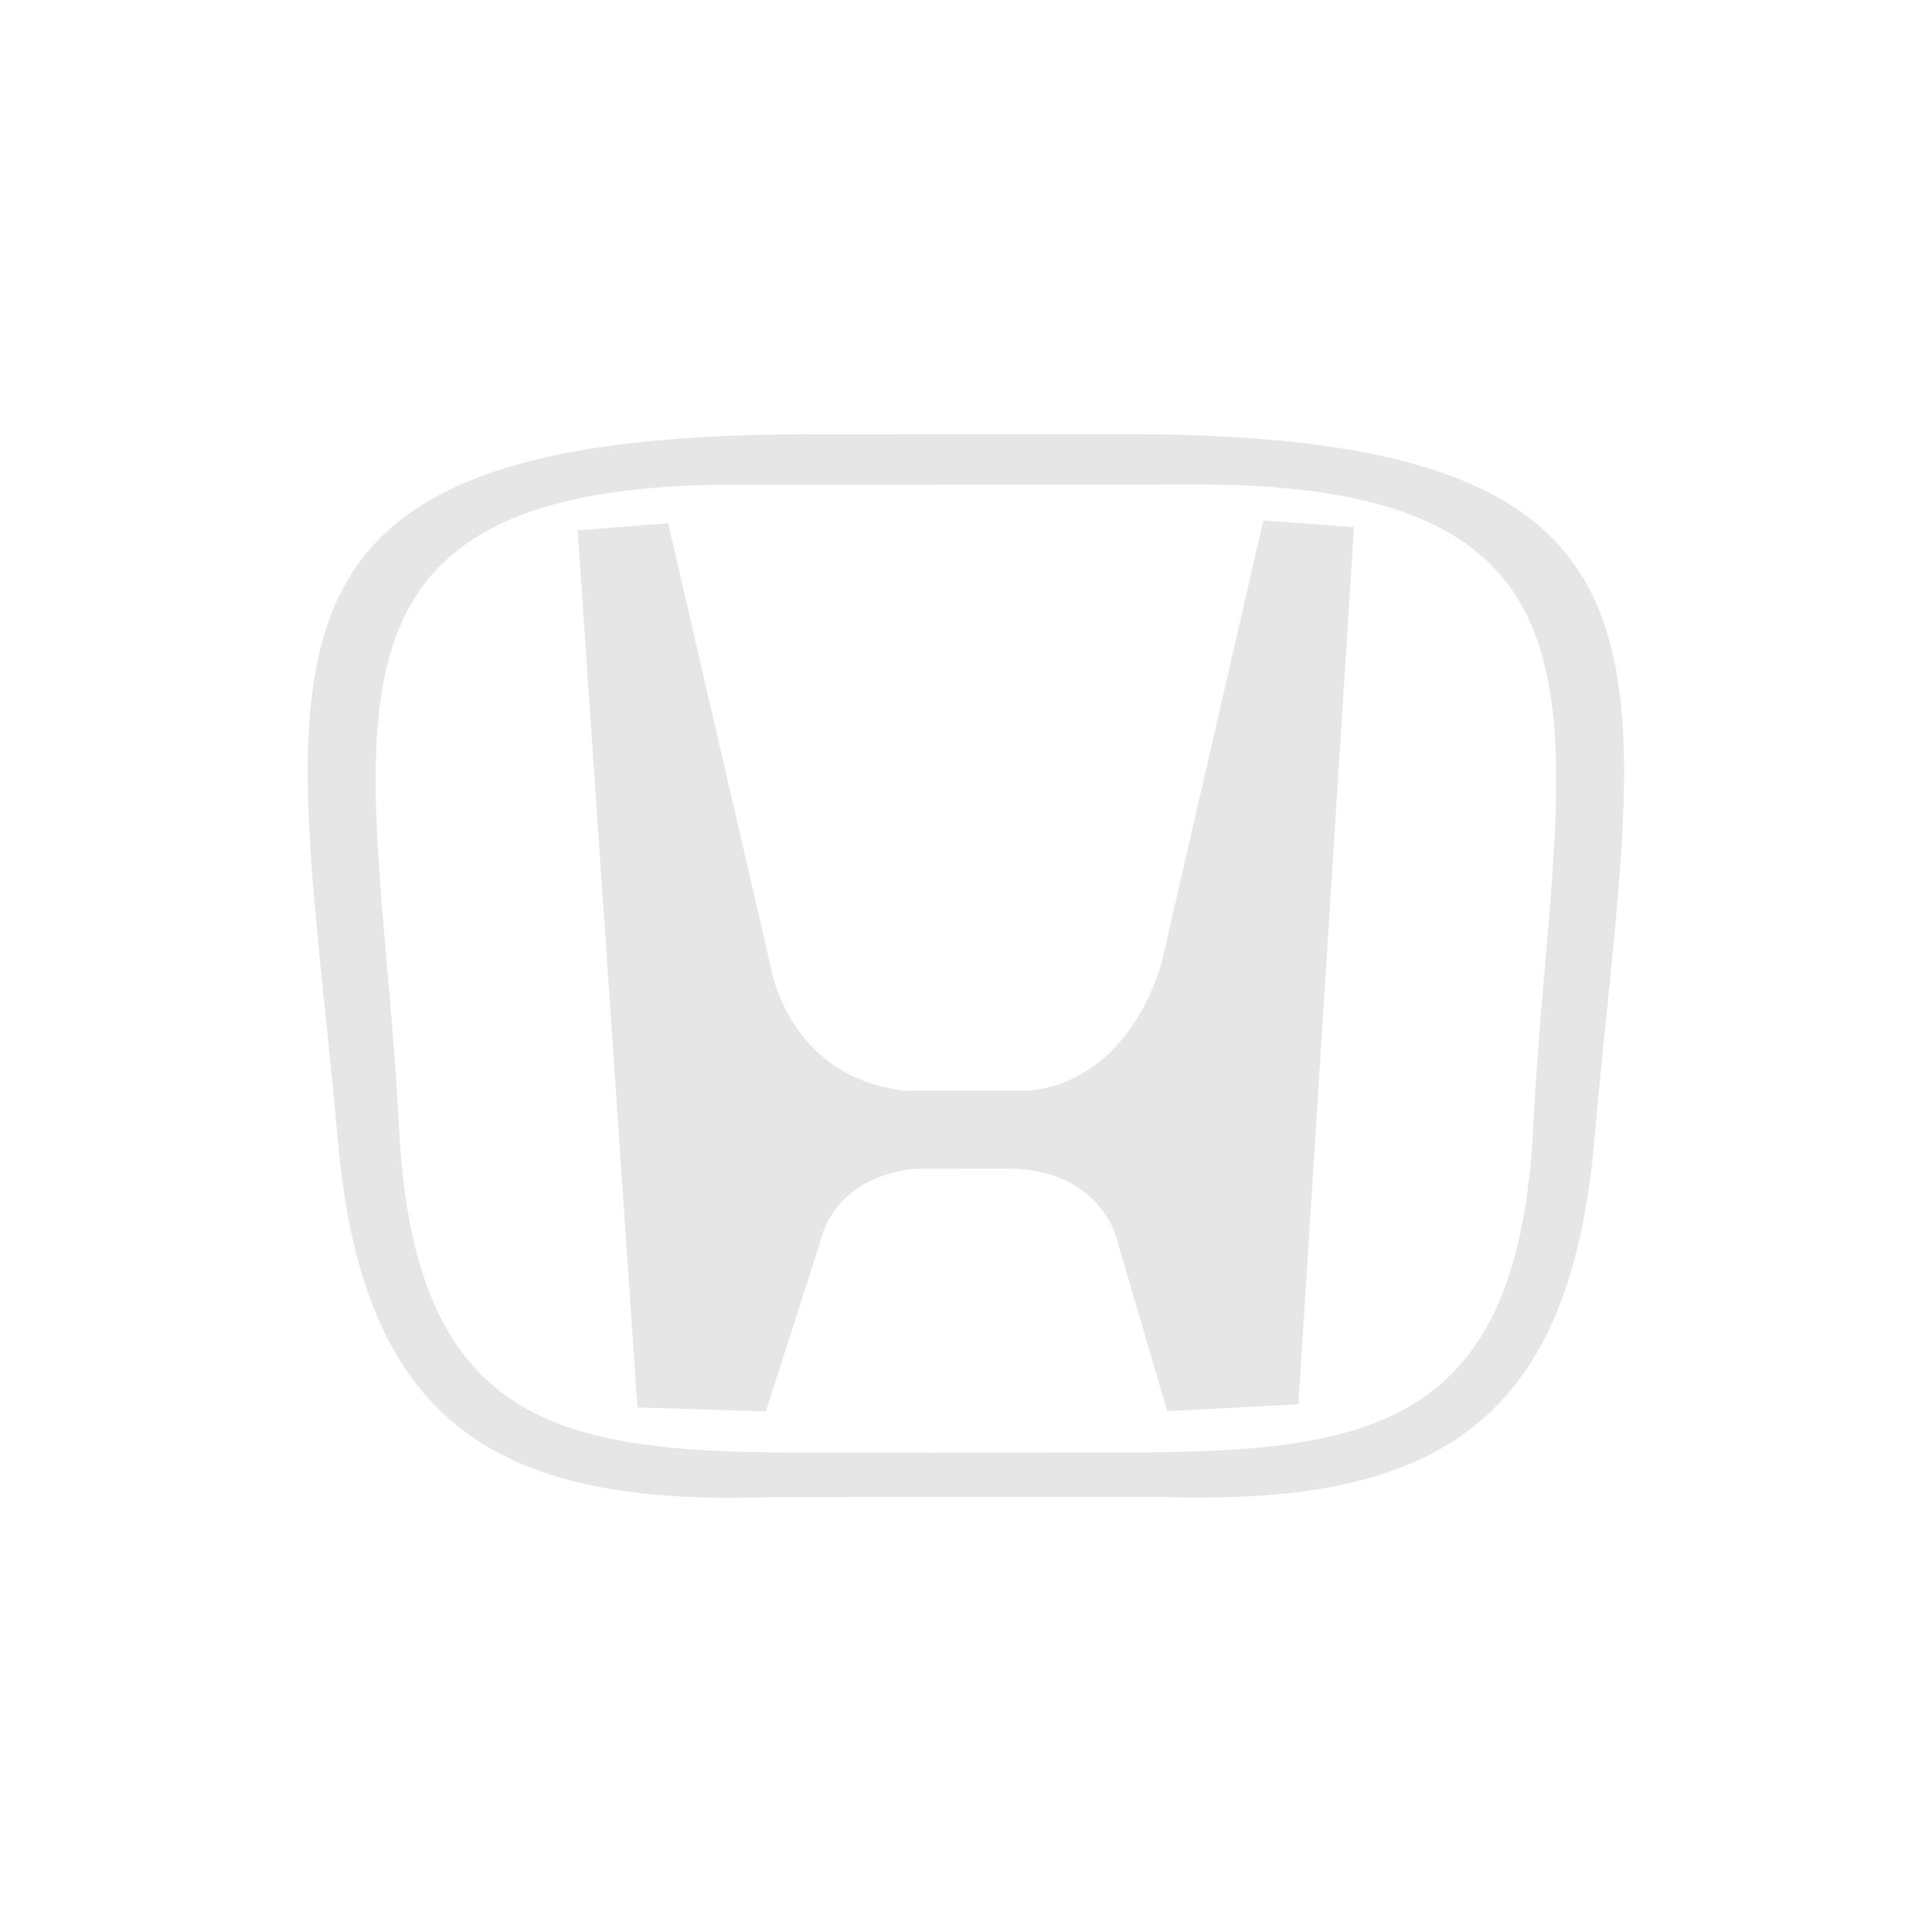 <?xml version="1.0" standalone="no"?><!DOCTYPE svg PUBLIC "-//W3C//DTD SVG 1.1//EN" "http://www.w3.org/Graphics/SVG/1.1/DTD/svg11.dtd"><svg t="1488981488609" class="icon" style="" viewBox="0 0 1024 1024" version="1.1" xmlns="http://www.w3.org/2000/svg" p-id="9941" xmlns:xlink="http://www.w3.org/1999/xlink" width="64" height="64"><defs><style type="text/css"></style></defs><path d="M306.166 281.103l47.956-3.827 54.378 235.153c0 0 8.875 58.183 70.723 65.649l64.38 0.003c0 0 50.48 1.212 71.882-67.036l54.153-235.223 47.998 3.614-29.469 464.881-69.516 3.614-26.212-89.329c0 0-7.175-37.785-56.127-39.183l-49.613 0.029c0 0-43.278 0.608-52.458 40.407l-28.332 88.214-68.059-2.128L306.166 281.103 306.166 281.103 306.166 281.103zM306.166 281.103" p-id="9942" fill="#e6e6e6"></path><path d="M427.507 230.176C111.317 230.359 156.595 353.948 179.234 606.123c13.627 151.407 87.557 192.298 229.782 187.396l206.332-0.142c142.201 4.785 216.107-36.226 229.537-187.596 22.361-252.263 67.501-375.895-248.693-375.684L427.507 230.176 427.507 230.176 427.507 230.176zM431.039 769.925 431.039 769.925c-130.006 0.113-209.6-10.63-219.263-167.084-9.732-204.553-65.193-342.318 168.487-345.898l263.225-0.125c233.668 3.306 178.313 141.147 168.887 345.728-9.521 156.453-89.065 167.226-219.114 167.309L431.039 769.925 431.039 769.925 431.039 769.925zM431.039 769.925" p-id="9943" fill="#e6e6e6"></path></svg>